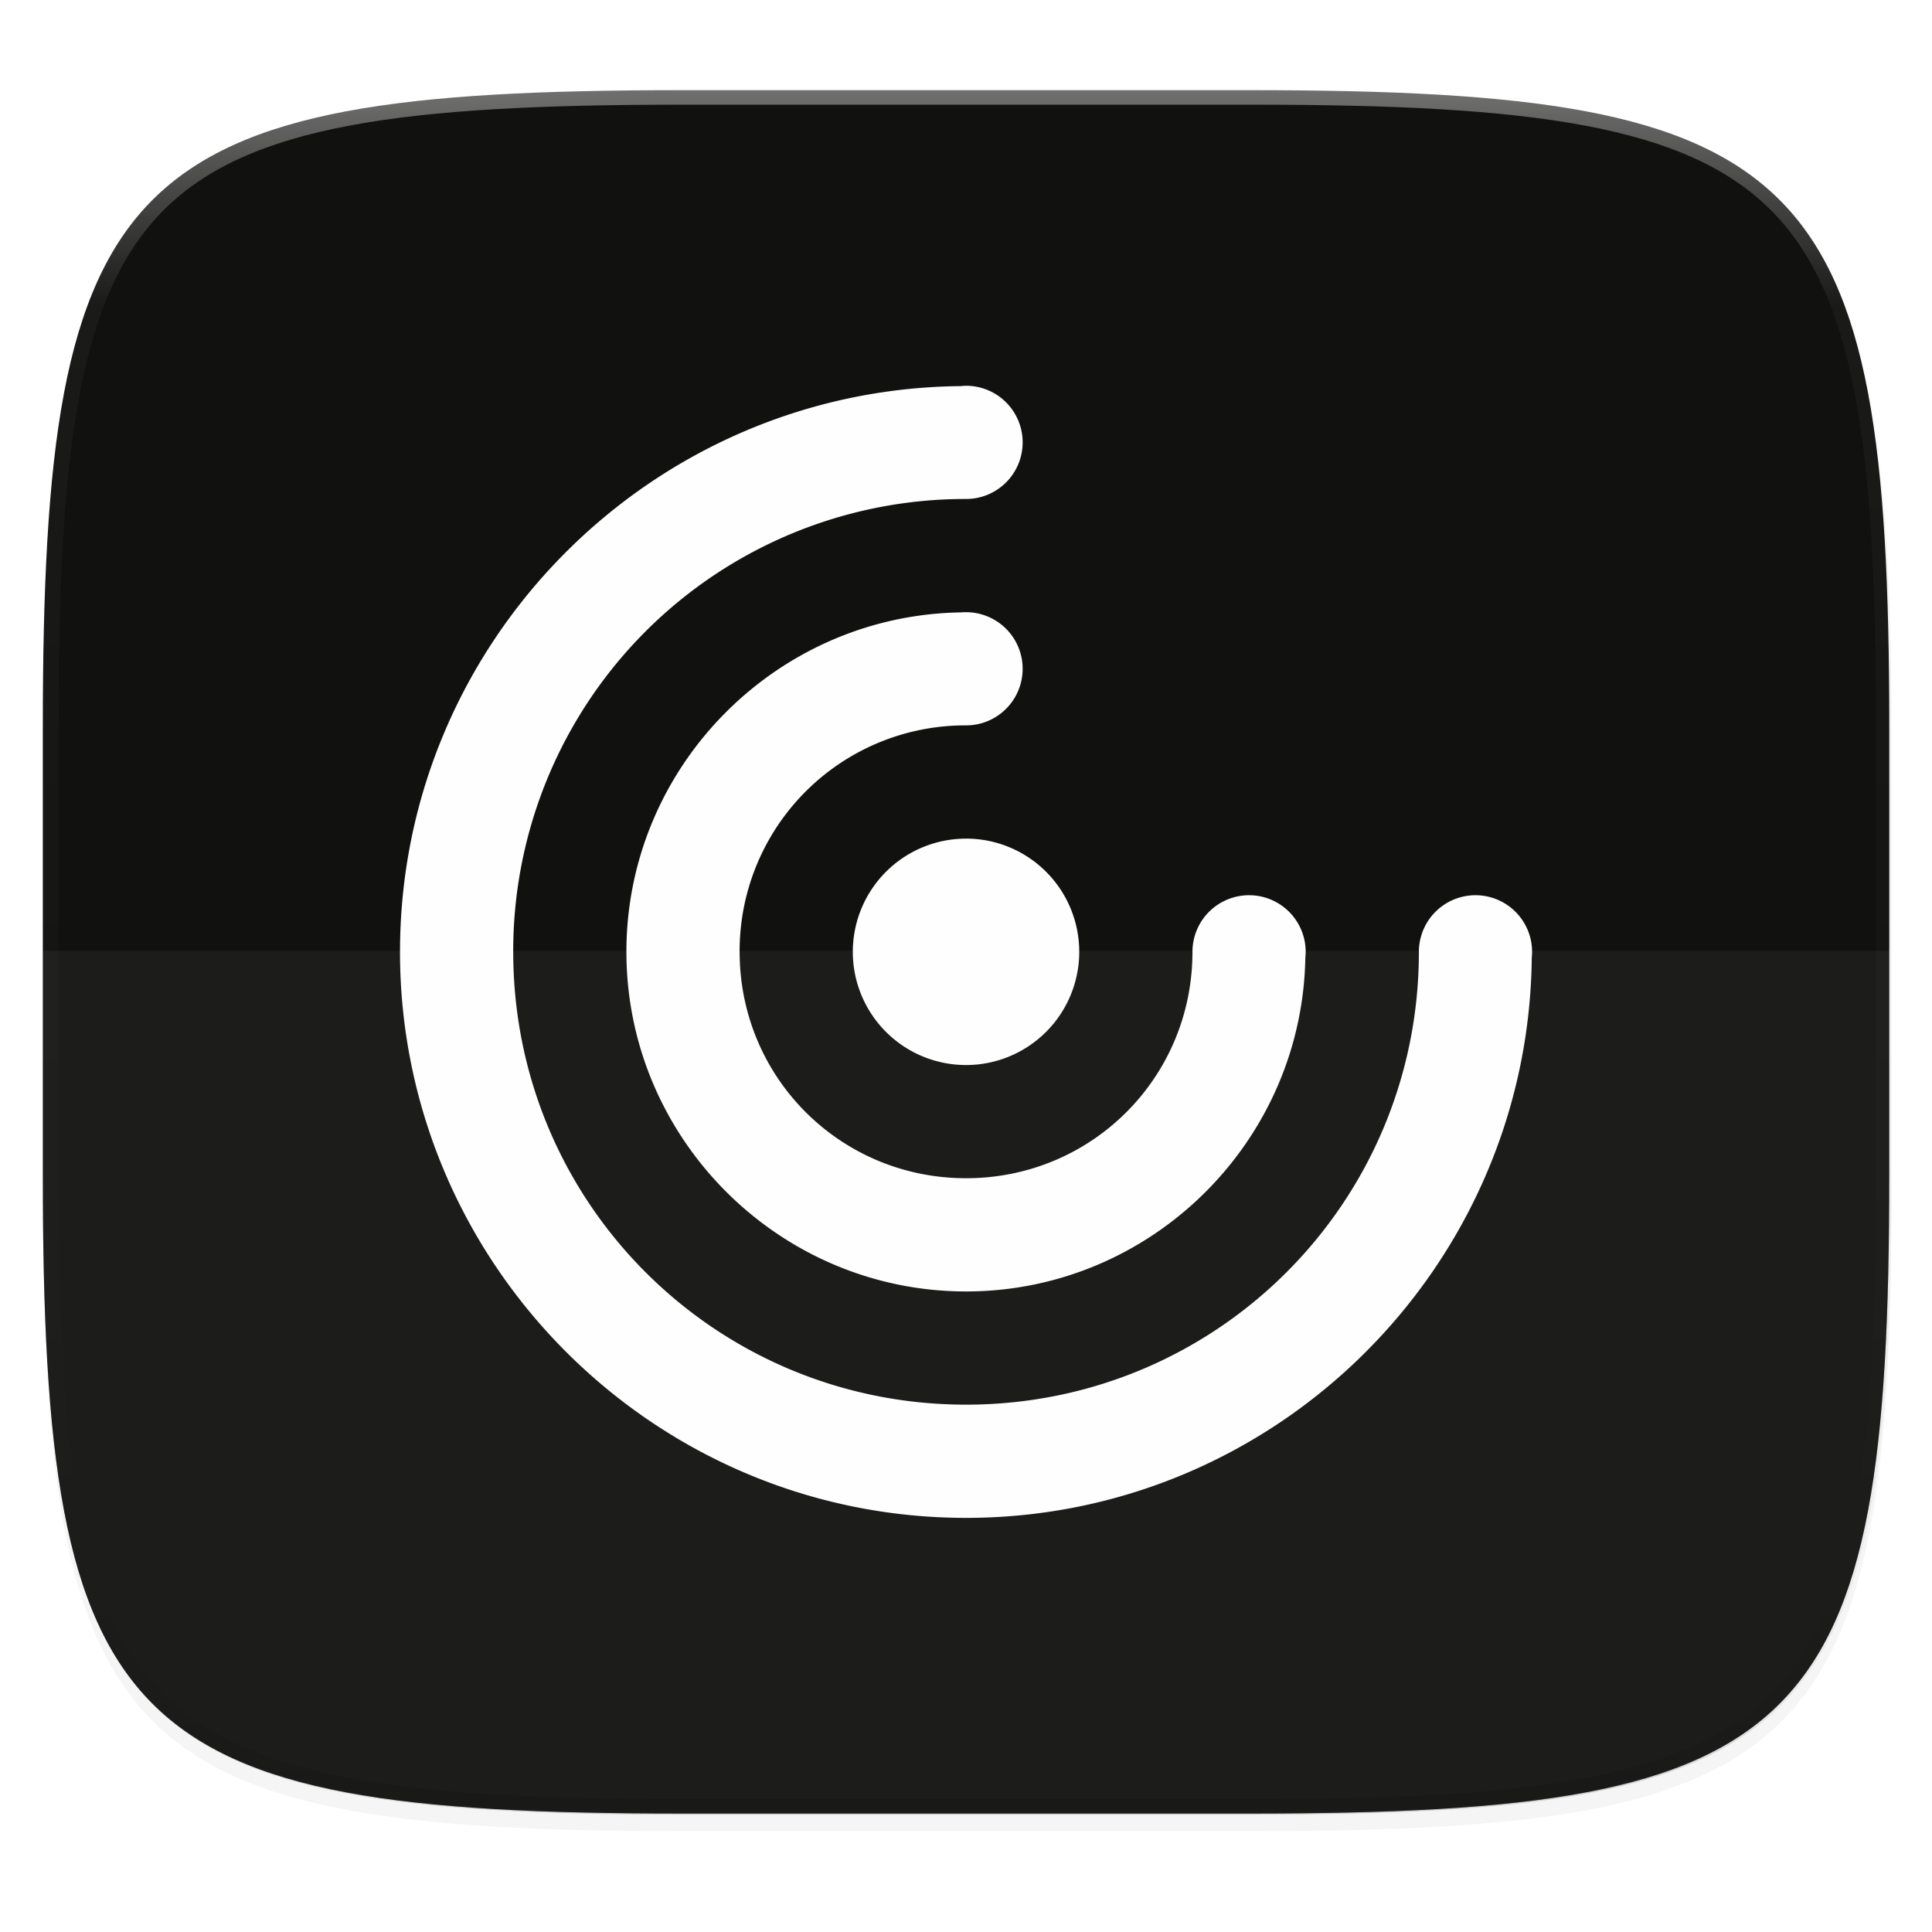 <svg width="256" height="256" viewBox="0 0 67.73 67.73" xmlns="http://www.w3.org/2000/svg">
    <defs>
        <clipPath id="c">
            <path d="M361.938-212C507.235-212 528-191.287 528-46.125v116.25C528 215.286 507.235 236 361.937 236H214.063C68.766 236 48 215.286 48 70.125v-116.25C48-191.287 68.765-212 214.063-212z" fill="#9F4AC8"/>
        </clipPath>
        <filter id="b" x="-.01" y="-.01" width="1.023" height="1.025" color-interpolation-filters="sRGB">
            <feGaussianBlur stdDeviation="1.16"/>
        </filter>
        <filter id="a" x="-.02" y="-.03" width="1.046" height="1.05" color-interpolation-filters="sRGB">
            <feGaussianBlur stdDeviation="2.32"/>
        </filter>
        <linearGradient id="d" x1="296" x2="296" y1="-212" y2="236" gradientUnits="userSpaceOnUse">
            <stop offset="0" stop-color="#FFFEFE"/>
            <stop offset=".125" stop-color="#FFFEFE" stop-opacity=".098"/>
            <stop offset=".925" stop-opacity=".098"/>
            <stop offset="1" stop-opacity=".498"/>
        </linearGradient>
    </defs>
    <path transform="matrix(.27 0 0 .27 -7.129 -8.706)" d="M188.969 46C261.617 46 272 56.357 272 128.938v58.125c0 72.58-10.383 82.937-83.031 82.937H115.03C42.383 270 32 259.643 32 187.062v-58.125C32 56.358 42.383 46 115.031 46z" filter="url(#a)" opacity=".2"/>
    <path transform="matrix(.27 0 0 .27 -7.129 -8.706)" d="M188.969 44C261.617 44 272 54.357 272 126.938v58.124C272 257.644 261.617 268 188.969 268H115.03C42.383 268 32 257.643 32 185.062v-58.125C32 54.358 42.383 44 115.031 44z" filter="url(#b)" opacity=".1"/>
    <path d="M23.896 3.161c-9.797 0-15.394.697-18.545 3.843-3.15 3.147-3.85 8.738-3.85 18.526v15.677c0 9.788.7 15.379 3.85 18.525 3.15 3.147 8.748 3.844 18.545 3.844h19.941c9.798 0 15.395-.697 18.545-3.844 3.15-3.146 3.85-8.737 3.85-18.525V25.53c0-9.788-.7-15.38-3.85-18.526-3.15-3.146-8.747-3.843-18.545-3.843z" fill="#111110"/>
    <path d="M1.502 40.667v.54c0 9.788.699 15.379 3.85 18.525 3.15 3.147 8.747 3.844 18.544 3.844h19.941c9.798 0 15.395-.697 18.545-3.844 3.15-3.146 3.85-8.737 3.85-18.525v-.54c0 9.788-.7 15.38-3.85 18.526-3.15 3.146-8.747 3.843-18.545 3.843H23.896c-9.797 0-15.394-.697-18.545-3.843-3.15-3.147-3.85-8.738-3.85-18.526z" fill="#111110" opacity=".2"/>
    <path transform="matrix(.135 0 0 .135 -4.971 31.75)" d="M361.938-212C507.235-212 528-191.287 528-46.125v116.25C528 215.286 507.235 236 361.937 236H214.063C68.766 236 48 215.286 48 70.125v-116.25C48-191.287 68.765-212 214.063-212z" clip-path="url(#c)" fill="none" opacity=".4" stroke-linecap="round" stroke-linejoin="round" stroke-width="8" stroke="url(#d)"/>
    <path d="M1.502 33.337v9.34c0 9.145.699 14.368 3.85 17.308 3.15 2.94 8.747 3.59 18.544 3.59h19.941c9.798 0 15.395-.65 18.545-3.59 3.15-2.94 3.85-8.163 3.85-17.308v-9.34z" fill="#FFFEFE" opacity=".05"/>
    <path d="M33.867 13.525a1.984 1.984 0 0 0-.19.011c-10.848.104-19.654 8.96-19.654 19.832 0 10.936 8.908 19.844 19.844 19.844 10.869 0 19.724-8.802 19.832-19.646a1.984 1.984 0 0 0 .011-.198 1.984 1.984 0 0 0-1.984-1.984 1.984 1.984 0 0 0-1.984 1.984c0 8.791-7.084 15.875-15.875 15.875S17.992 42.16 17.992 33.368a15.845 15.845 0 0 1 15.875-15.875 1.984 1.984 0 0 0 1.984-1.984 1.984 1.984 0 0 0-1.984-1.985zm0 7.937a1.984 1.984 0 0 0-.19.007c-6.465.104-11.717 5.41-11.717 11.899 0 6.552 5.355 11.906 11.907 11.906 6.485 0 11.787-5.248 11.894-11.708a1.984 1.984 0 0 0 .012-.198 1.984 1.984 0 0 0-1.984-1.984 1.984 1.984 0 0 0-1.985 1.984c0 4.407-3.53 7.937-7.937 7.937s-7.938-3.53-7.938-7.937a7.908 7.908 0 0 1 7.938-7.938 1.984 1.984 0 0 0 1.984-1.984 1.984 1.984 0 0 0-1.984-1.984zm0 7.938a3.969 3.969 0 0 0-3.97 3.969 3.969 3.969 0 0 0 3.97 3.968 3.969 3.969 0 0 0 3.968-3.968 3.969 3.969 0 0 0-3.968-3.97z" fill="#FFFEFE"/>
</svg>
